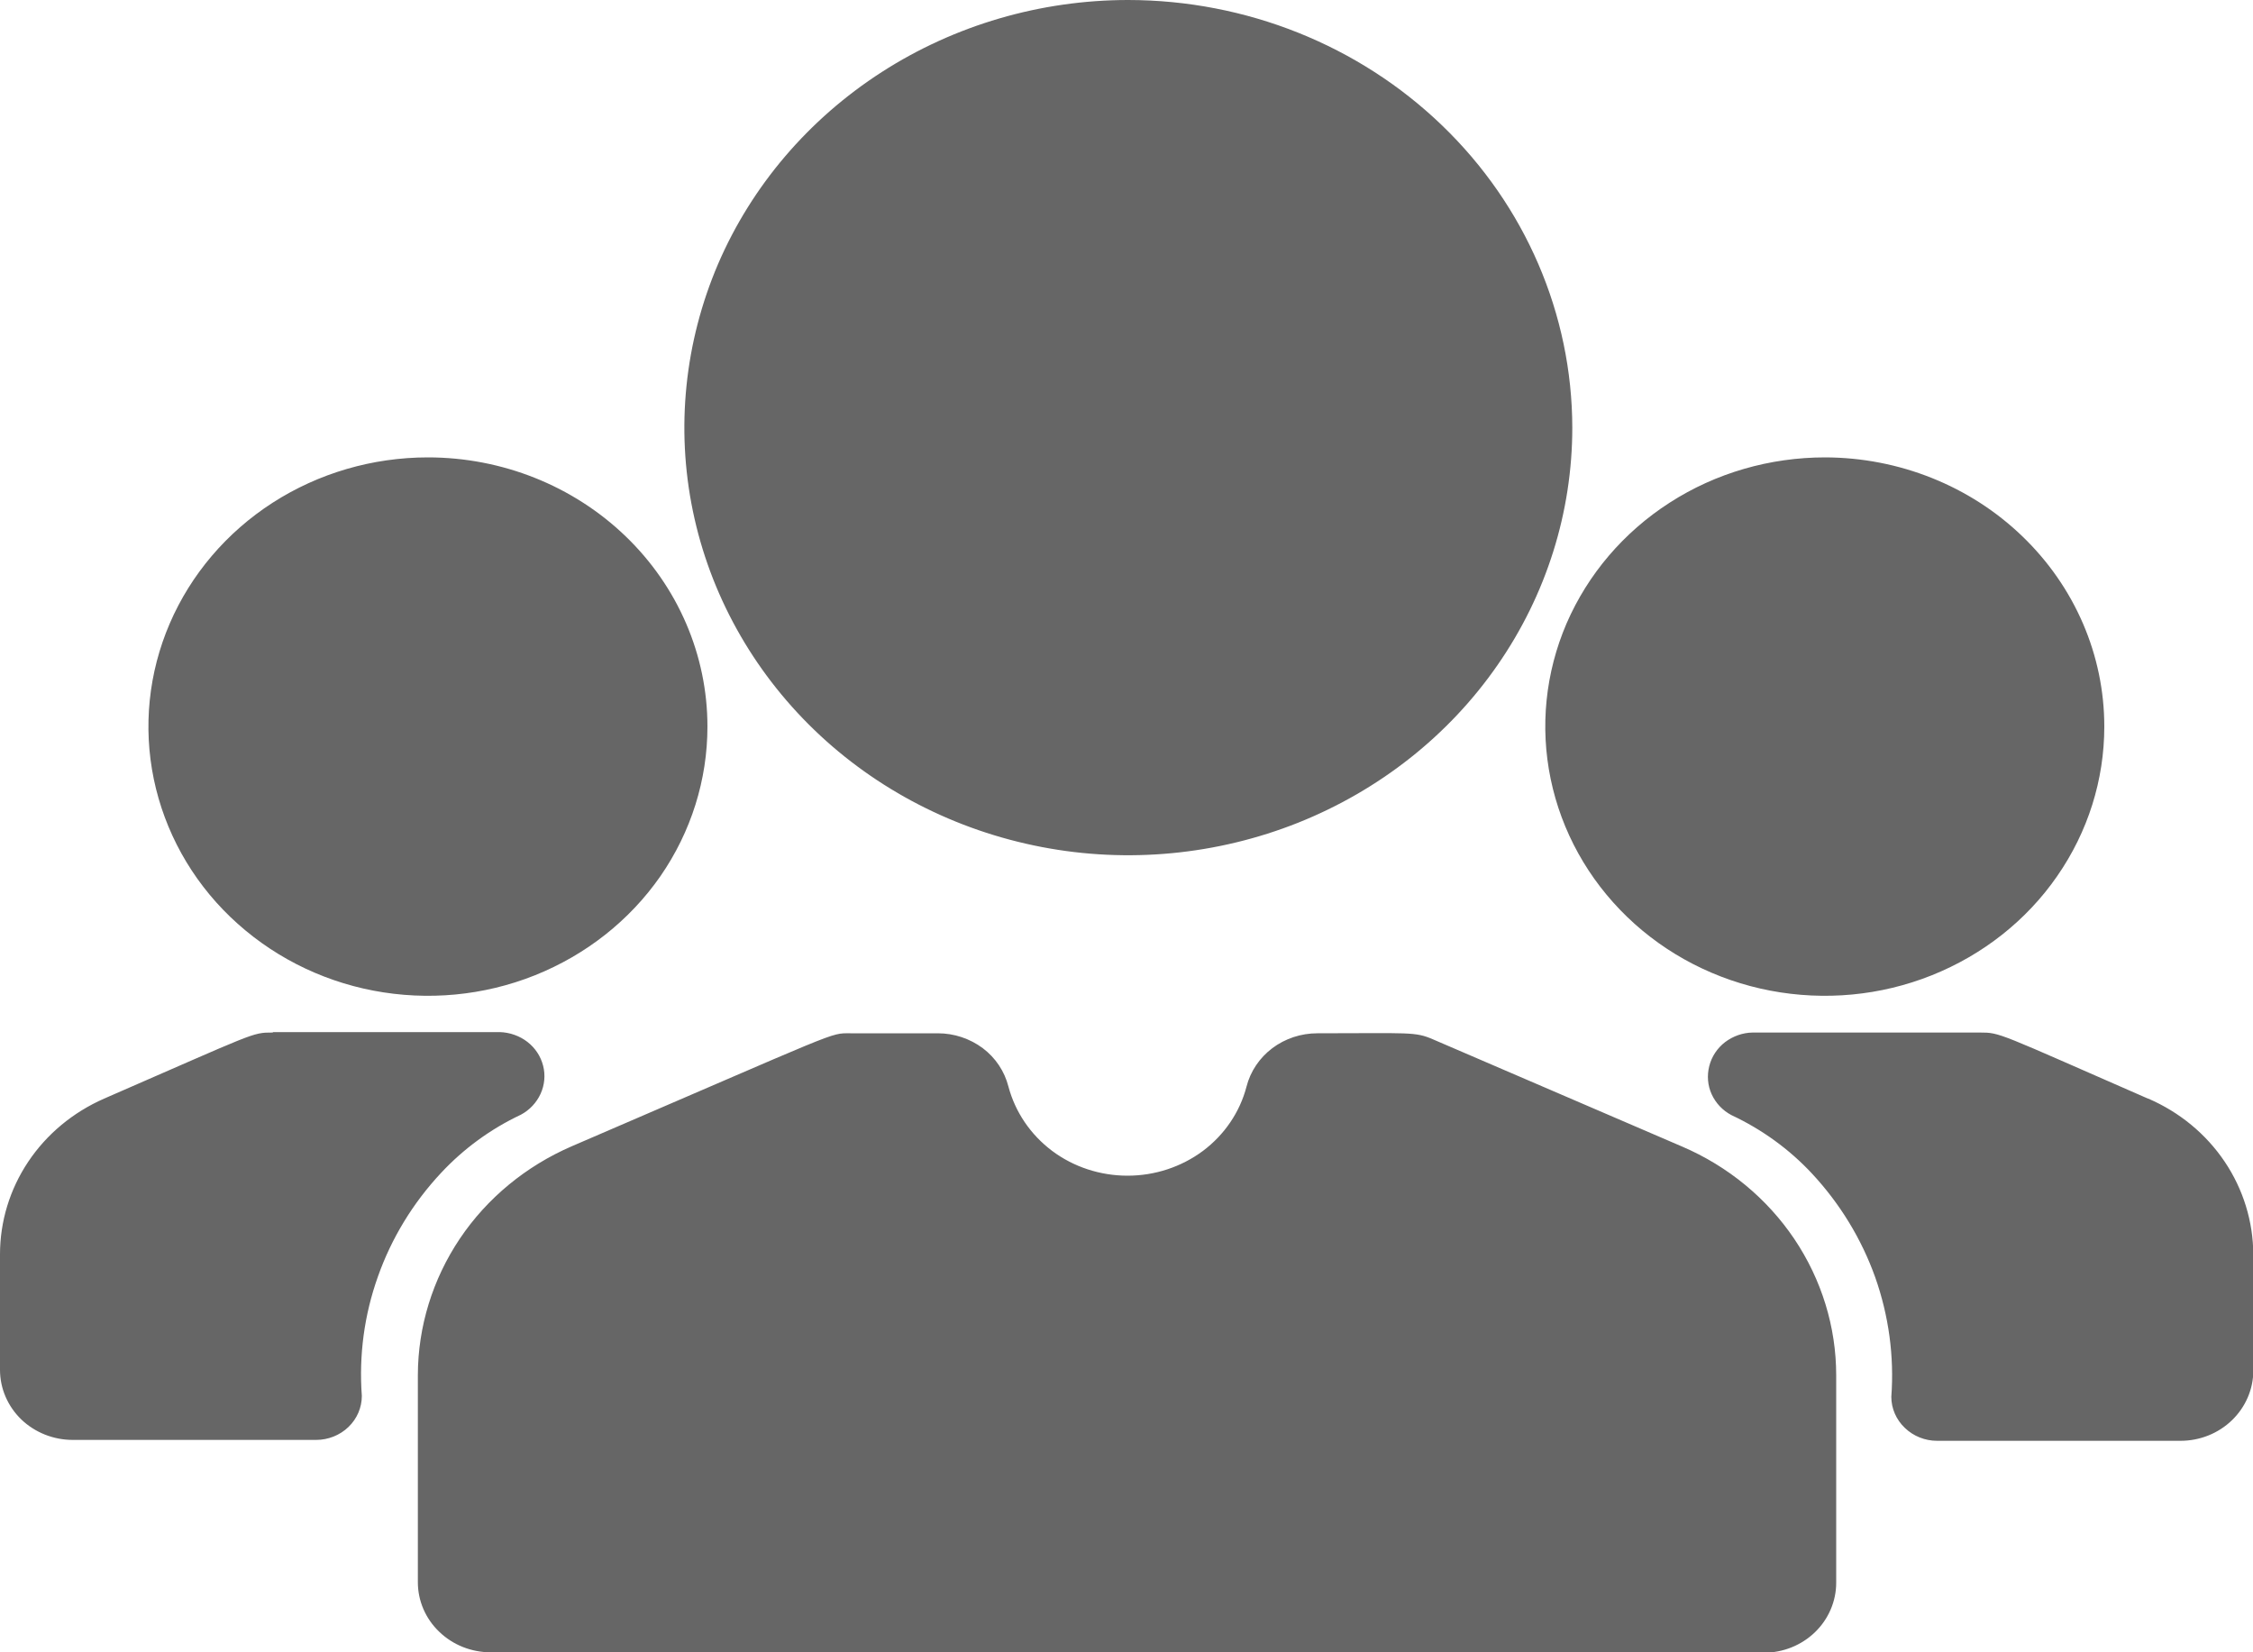 <svg width="15" height="11" viewBox="0 0 15 11" fill="none" xmlns="http://www.w3.org/2000/svg">
<path opacity="0.6" d="M11.735 11H3.267C3.138 11 3.015 10.951 2.924 10.863C2.833 10.776 2.782 10.657 2.782 10.534V9.153C2.783 8.832 2.88 8.517 3.061 8.247C3.243 7.976 3.502 7.763 3.807 7.631C5.619 6.852 5.52 6.879 5.662 6.879H6.244C6.352 6.879 6.457 6.914 6.543 6.978C6.628 7.042 6.688 7.132 6.714 7.234C6.759 7.403 6.861 7.554 7.005 7.662C7.148 7.769 7.325 7.827 7.507 7.827C7.689 7.827 7.865 7.769 8.009 7.662C8.153 7.554 8.255 7.403 8.299 7.234C8.325 7.132 8.386 7.042 8.471 6.978C8.556 6.914 8.662 6.879 8.77 6.879C9.388 6.879 9.42 6.867 9.542 6.92L11.199 7.633C11.505 7.764 11.764 7.978 11.946 8.248C12.128 8.519 12.225 8.834 12.225 9.156V10.537C12.225 10.66 12.174 10.779 12.084 10.866C11.993 10.954 11.87 11.003 11.741 11.003L11.735 11ZM7.512 0C6.928 0 6.356 0.167 5.87 0.48C5.384 0.793 5.005 1.237 4.781 1.757C4.558 2.278 4.499 2.85 4.613 3.402C4.727 3.954 5.009 4.462 5.422 4.86C5.835 5.258 6.362 5.529 6.936 5.639C7.509 5.749 8.103 5.692 8.643 5.477C9.183 5.261 9.645 4.897 9.97 4.428C10.295 3.96 10.468 3.41 10.468 2.847C10.467 2.092 10.155 1.368 9.601 0.835C9.047 0.301 8.296 0.001 7.512 0ZM2.849 3.045C2.481 3.045 2.121 3.15 1.815 3.347C1.509 3.544 1.271 3.824 1.13 4.151C0.989 4.479 0.952 4.839 1.024 5.187C1.096 5.534 1.273 5.854 1.533 6.104C1.794 6.355 2.125 6.526 2.486 6.595C2.847 6.664 3.221 6.629 3.561 6.493C3.901 6.357 4.192 6.128 4.397 5.833C4.601 5.538 4.71 5.192 4.71 4.837C4.71 4.362 4.514 3.906 4.165 3.57C3.816 3.234 3.343 3.045 2.849 3.045ZM12.151 3.045C11.783 3.045 11.423 3.149 11.117 3.346C10.81 3.543 10.572 3.823 10.43 4.15C10.289 4.478 10.252 4.838 10.324 5.186C10.396 5.534 10.573 5.853 10.833 6.104C11.093 6.355 11.425 6.526 11.786 6.595C12.147 6.664 12.521 6.629 12.861 6.493C13.201 6.357 13.492 6.128 13.696 5.833C13.901 5.538 14.01 5.192 14.01 4.837C14.01 4.362 13.814 3.907 13.465 3.571C13.117 3.235 12.644 3.046 12.151 3.045ZM14.301 7.314C13.294 6.874 13.319 6.874 13.18 6.874C12.46 6.874 11.988 6.874 11.669 6.874C11.602 6.875 11.538 6.898 11.485 6.938C11.433 6.978 11.396 7.034 11.38 7.097C11.364 7.16 11.369 7.226 11.396 7.285C11.423 7.344 11.469 7.393 11.528 7.424C11.731 7.519 11.913 7.651 12.064 7.813C12.251 8.014 12.394 8.249 12.485 8.504C12.575 8.759 12.612 9.03 12.592 9.299C12.592 9.376 12.624 9.451 12.682 9.506C12.739 9.561 12.816 9.592 12.897 9.592H14.517C14.646 9.592 14.769 9.543 14.86 9.455C14.95 9.368 15.002 9.249 15.002 9.126V8.351C15.001 8.132 14.935 7.917 14.811 7.733C14.687 7.549 14.511 7.404 14.303 7.314H14.301ZM1.814 6.874C1.677 6.874 1.704 6.874 0.693 7.314C0.486 7.405 0.311 7.55 0.188 7.734C0.065 7.918 -0 8.132 1.29774e-06 8.351V9.12C1.29774e-06 9.243 0.051 9.362 0.142 9.45C0.233 9.537 0.356 9.586 0.484 9.586H2.105C2.185 9.586 2.263 9.555 2.32 9.5C2.377 9.445 2.409 9.371 2.409 9.293C2.389 9.024 2.425 8.754 2.516 8.499C2.606 8.244 2.749 8.009 2.936 7.809C3.086 7.648 3.266 7.516 3.468 7.421C3.526 7.39 3.572 7.341 3.599 7.282C3.626 7.223 3.632 7.157 3.616 7.095C3.6 7.032 3.563 6.976 3.511 6.936C3.459 6.896 3.394 6.873 3.327 6.871C3.006 6.871 2.536 6.871 1.82 6.871L1.814 6.874Z" fill="black"/>
</svg>

